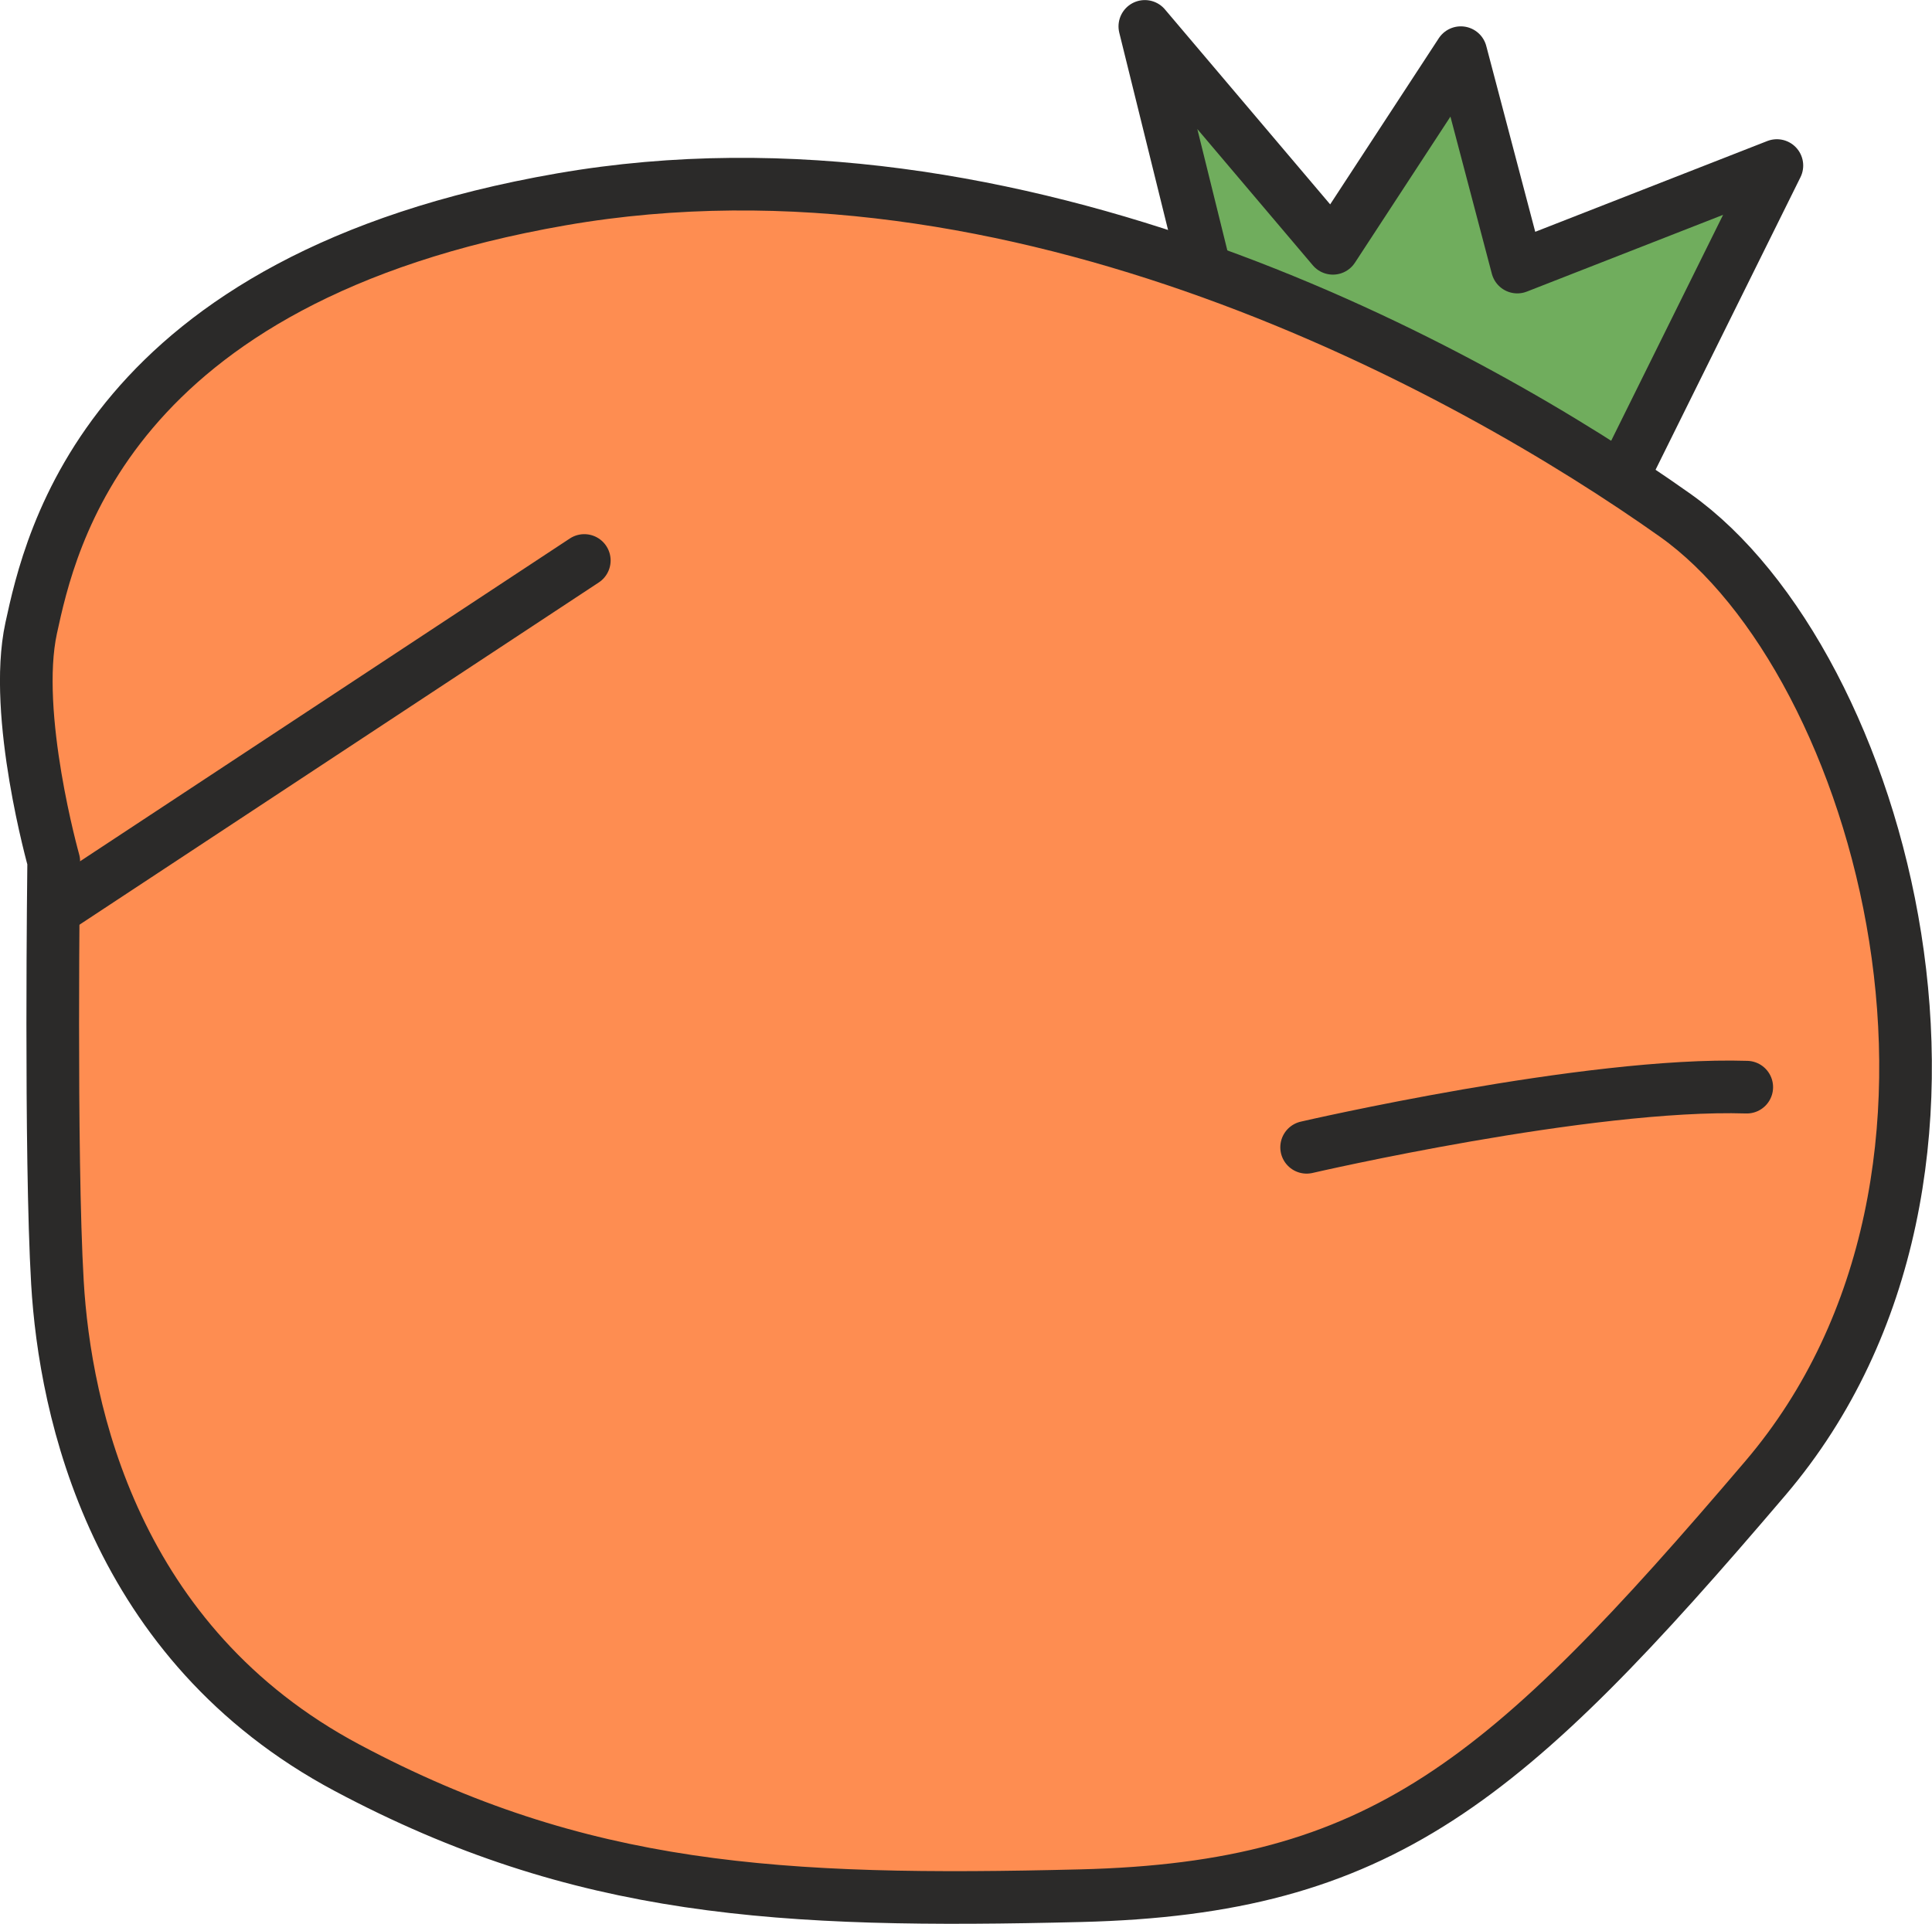 <?xml version="1.0" encoding="UTF-8"?>
<!DOCTYPE svg PUBLIC "-//W3C//DTD SVG 1.1//EN" "http://www.w3.org/Graphics/SVG/1.1/DTD/svg11.dtd">
<!-- Creator: CorelDRAW 2020 (64-Bit) -->
<svg xmlns="http://www.w3.org/2000/svg" xml:space="preserve" width="103.471mm" height="103.055mm" version="1.1" style="shape-rendering:geometricPrecision; text-rendering:geometricPrecision; image-rendering:optimizeQuality; fill-rule:evenodd; clip-rule:evenodd"
viewBox="0 0 185.33 184.58"
 xmlns:xlink="http://www.w3.org/1999/xlink"
 xmlns:xodm="http://www.corel.com/coreldraw/odm/2003">
 <defs>
  <style type="text/css">
   <![CDATA[
    .str0 {stroke:#2B2A29;stroke-width:5.05;stroke-linecap:round;stroke-linejoin:round;stroke-miterlimit:2.613}
    .fil2 {fill:none}
    .fil0 {fill:#70AD5D}
    .fil1 {fill:#FE8D51}
   ]]>
  </style>
 </defs>
 <g id="Слой_x0020_1">
  <polygon class="fil0 str0" points="109.82,2.53 117.76,34.65 152.04,53.05 170.45,15.88 145.55,25.62 140.13,5.05 127.86,23.82 "/>
  <path class="fil1 str0" d="M5.16 82.64c0,0 -3.97,-14.08 -2.17,-22.38 1.81,-8.3 7.22,-33.56 50.88,-41.14 43.67,-7.58 86.97,16.24 106.82,30.31 19.85,14.07 33.56,63.15 8.66,92.38 -24.9,29.23 -36.81,39.34 -65.68,40.06 -28.87,0.72 -48,-0.36 -70.37,-12.27 -22.37,-11.91 -27.07,-34.28 -27.79,-46.55 -0.72,-12.27 -0.36,-40.42 -0.36,-40.42z"/>
  <line class="fil2 str0" x1="56.05" y1="53.77" x2="5.12" y2= "87.34" />
  <path class="fil2 str0" d="M125.34 110.07c0,0 27.01,-6.25 42.22,-5.77"/>
 </g>
</svg>
